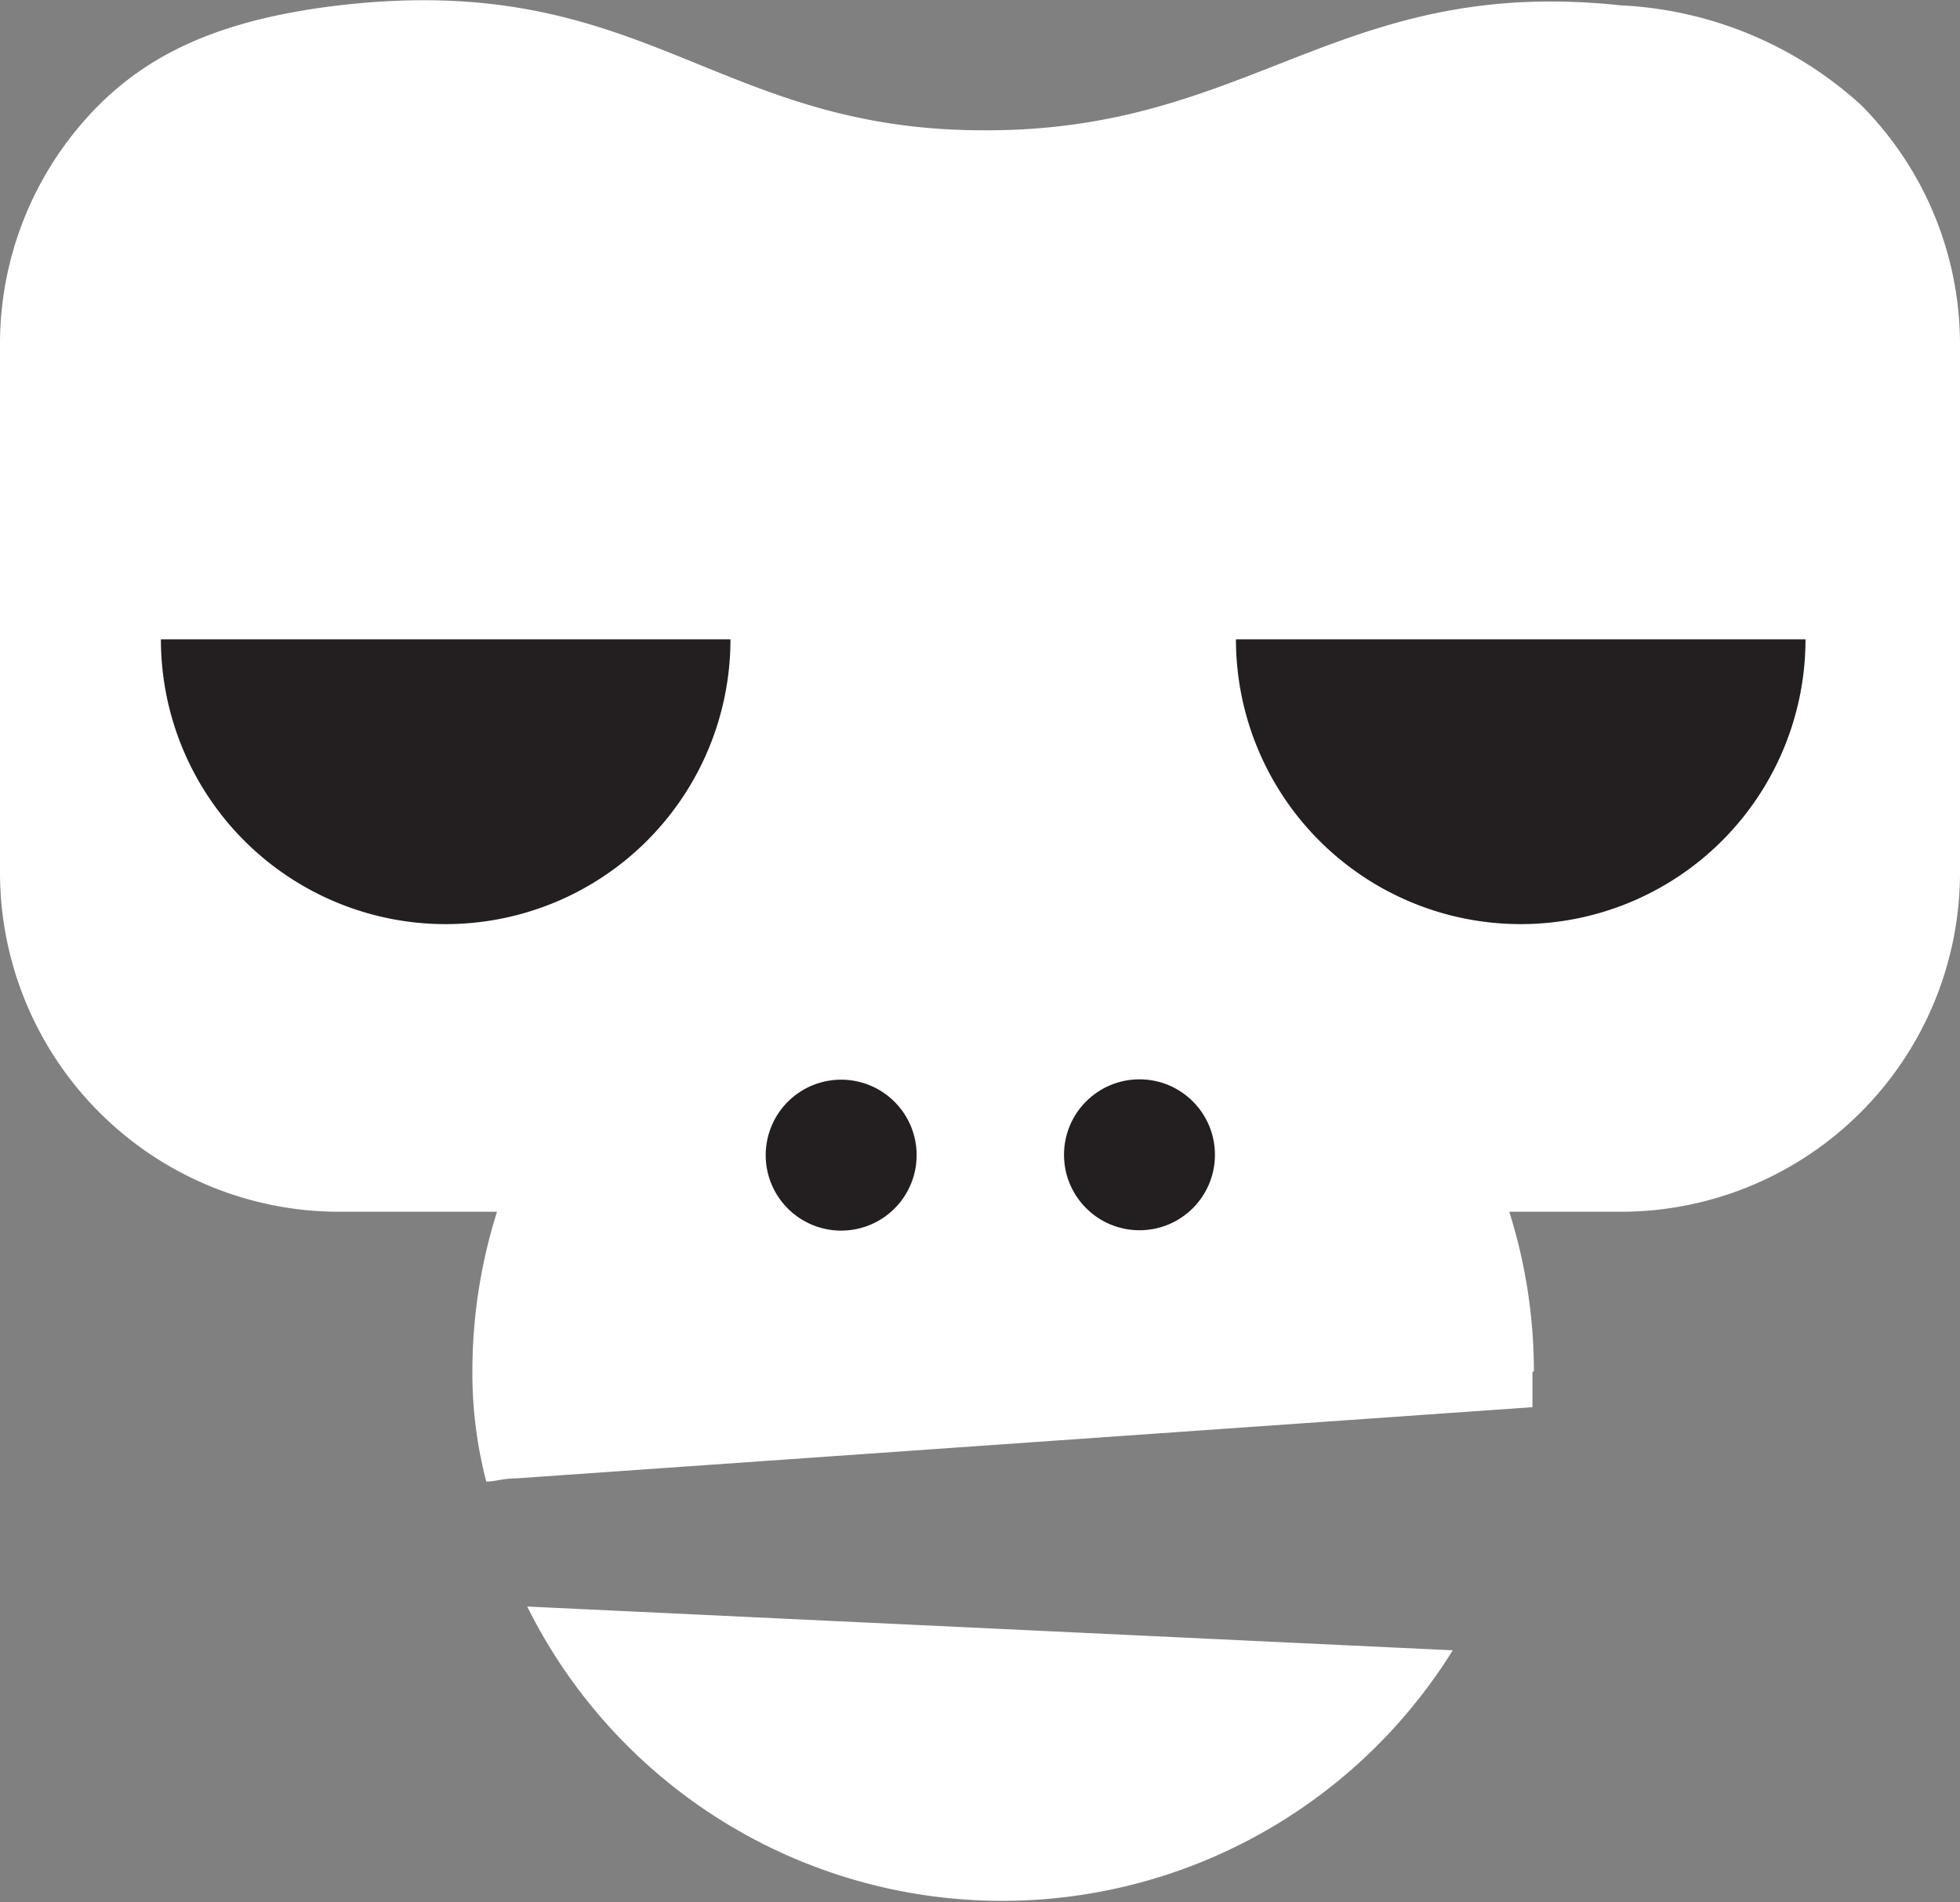 <svg id="Layer_1" data-name="Layer 1" xmlns="http://www.w3.org/2000/svg" viewBox="0 0 55.06 53.43"><rect x="0" y="0" width="55.06" height="53.43" fill="#808080" stroke="none"/><path d="M169.72,195.51h-36a9.53,9.53,0,0,1-9.53-9.53V171.15a9.49,9.49,0,0,1,2.79-6.74c1.5-1.49,3.51-2.41,6.74-2.79,8.61-1,10.51,3.55,18.2,3.51,7.46,0,9.9-4.35,17.8-3.51a10.78,10.78,0,0,1,6.74,2.79,9.53,9.53,0,0,1,2.79,6.74V186A9.53,9.53,0,0,1,169.72,195.51Z" transform="translate(-124.19 -161.47)" style="fill:#fff"/><path d="M165,207.83a14.9,14.9,0,0,1-26-1.23h0Z" transform="translate(-124.19 -161.47)" style="fill:#fff"/><path d="M167.24,200c0,.34,0,.68,0,1l-28.55,2c-.36,0-.59.09-.84.09a12.11,12.11,0,0,1-.39-3.09,14.91,14.91,0,0,1,29.82,0Z" transform="translate(-124.19 -161.47)" style="fill:#fff"/><path d="M149.94,193.91a2.12,2.12,0,1,1-2.12-2.11A2.12,2.12,0,0,1,149.94,193.91Z" transform="translate(-124.19 -161.47)" style="fill:#231f20"/><circle cx="32.01" cy="32.44" r="2.12" style="fill:#231f20"/><path d="M128.71,179.43a8,8,0,0,0,16,0Z" transform="translate(-124.19 -161.47)" style="fill:#231f20"/><path d="M158.91,179.43a8,8,0,0,0,16,0Z" transform="translate(-124.19 -161.47)" style="fill:#231f20"/></svg>